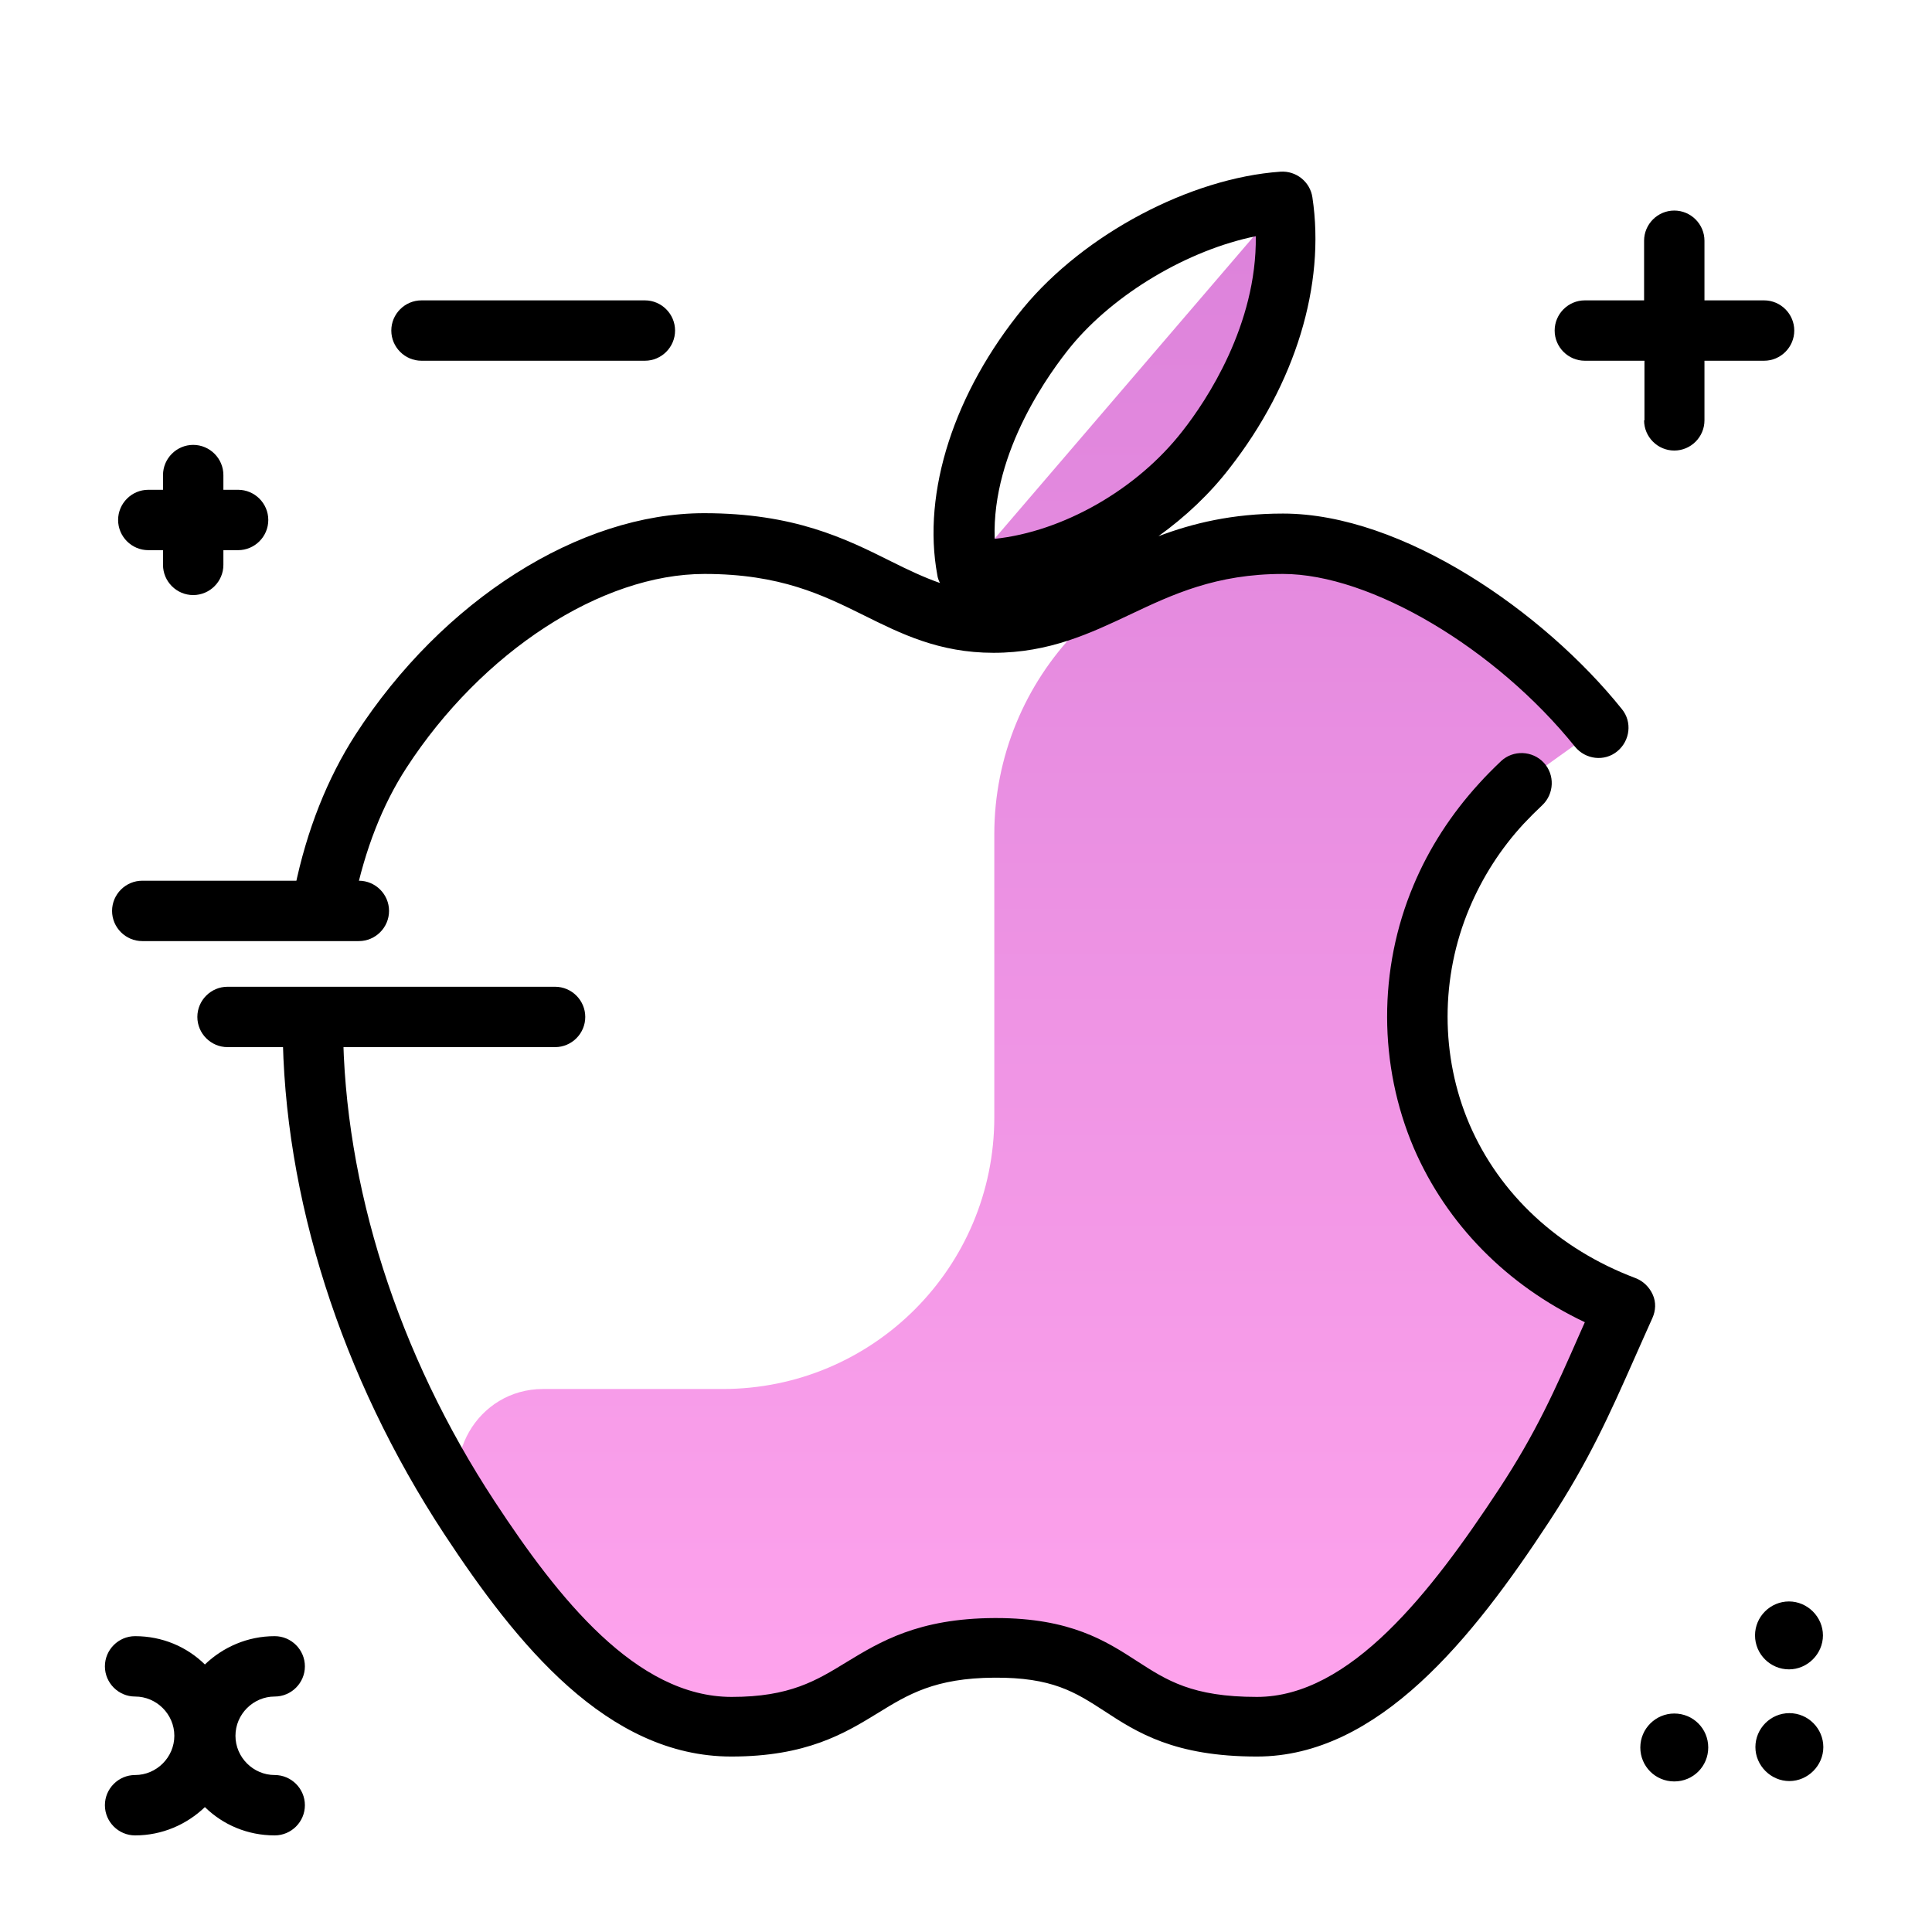 <svg version="1.1" id="Layer_1" xmlns="http://www.w3.org/2000/svg" xmlns:xlink="http://www.w3.org/1999/xlink" x="0px" y="0px" viewBox="0 0 512 512" enable-background="new 0 0 512 512" xml:space="preserve">
<linearGradient id="SVGID_1_" gradientUnits="userSpaceOnUse" x1="275.94" y1="462.886" x2="275.94" y2="42.69" class="gradient-element">
	<stop offset="0" class="primary-color-gradient" style="stop-color: #FFA4ED"></stop>
	<stop offset="1" class="secondary-color-gradient" style="stop-color: #DB81DA"></stop>
</linearGradient>
<path fill-rule="evenodd" clip-rule="evenodd" fill="url(#SVGID_1_)" d="M124.4,402.1c-8.8-15.1,2.1-34,19.5-34h47.6
	c39.8,0,72-32.2,72-72v-75c0-41.6,33.1-76.2,74.7-77c0.6,0,1.3,0,1.9,0c27.6,0,62.8,22.8,83.6,48.8l-20.4,14.6
	c-1.9,1.7-3.7,3.5-5.3,5.4c-6.9,7.6-12.2,16-15.9,24.7c-17.2,40.9,0.4,90.3,48.6,108.5l0,0c-9.5,21-14.5,34.3-26.8,52.9
	c-17,26-41,58.6-70.8,58.6c-38.5,0-33.7-21.1-69.7-20.9c-35.9,0.2-34.3,20.9-69.7,20.9C164,457.5,141.4,428,124.4,402.1L124.4,402.1
	z M319.8,119.1c13.3-17,24-41,20.3-65.6L256.5,151C280.1,151.7,305.6,137.3,319.8,119.1L319.8,119.1z"></path>
<path d="M84.5,245c0.5,0.1,1.1,0.2,1.6,0.2c3.7,0,7-2.6,7.8-6.4c2.8-13.7,7.5-25.6,13.8-35.3c20-30.8,51.7-51.4,79-51.4
	c20.1,0,31.4,5.6,42.3,11c9.7,4.8,19.8,9.9,34.3,9.9c14.8,0,25.7-5.2,36.3-10.2c11.2-5.3,22.7-10.7,40.4-10.7
	c23.2,0,56.4,19.7,77.4,45.8c2.8,3.4,7.8,4,11.2,1.2c3.4-2.8,4-7.8,1.2-11.2c-20.6-25.7-58.1-51.8-89.8-51.8c-13.5,0-24,2.6-33,6
	c7.1-5.1,13.6-11.2,18.9-18.1c17.4-22.3,25.4-48.5,21.9-71.7c-0.6-4.1-4.3-7.1-8.5-6.8c-23.9,1.7-51.9,16.5-68.1,36.1
	c-18.3,22.3-26.9,48.8-22.8,70.8c0.1,0.8,0.4,1.5,0.7,2.1c-4.3-1.5-8.5-3.5-13.1-5.8c-12-6-25.6-12.7-49.4-12.7
	c-33,0-69.3,23-92.4,58.7c-7.4,11.5-12.9,25.2-16.1,40.8C77.4,239.9,80.2,244.1,84.5,245z M283.8,91.8c11.6-14.1,31.2-25.6,49-29.2
	c0.3,23.5-13.1,43.6-19.4,51.6v0c-12.1,15.6-31.8,26.7-49.8,28.6C262.8,119.4,278.6,98.2,283.8,91.8z M437.9,349.3
	c-1.6,3.6-3.1,6.9-4.5,10.1c-6.9,15.6-12.4,27.9-22.9,43.9c-20.2,30.8-45.2,62.2-77.4,62.2c-21.9,0-31.8-6.4-40.5-12.1
	c-7.7-5-13.8-8.9-29.1-8.8c-15.7,0.1-22.8,4.4-30.9,9.4c-8.8,5.4-18.9,11.5-38.8,11.5c-32.9,0-56.9-29.8-76.1-59
	c-27.3-41.6-42.6-89.4-42.8-134.5c0-4.4,3.5-8,8-8c4.4,0,8,3.5,8,8c0.3,42.1,14.5,86.8,40.2,125.9c16.8,25.6,37.5,51.8,62.8,51.8
	c15.4,0,22.4-4.3,30.4-9.2c8.9-5.4,19-11.6,39.2-11.7c0.2,0,0.4,0,0.5,0c19.7,0,29.1,6.1,37.3,11.4c7.9,5.1,14.6,9.5,31.8,9.5
	c24.7,0,46.2-27.8,64.1-55c9.8-14.9,14.8-26.1,21.6-41.6c0.4-0.9,0.8-1.8,1.2-2.7c-20.7-9.8-36.6-26-45.3-46.1
	c-9.4-22-9.5-47.4-0.1-69.7c4.1-9.8,10-18.9,17.4-27c1.8-2,3.8-4,5.8-5.9c3.2-3,8.3-2.8,11.3,0.4c3,3.2,2.8,8.3-0.4,11.3
	c-1.7,1.6-3.3,3.2-4.9,4.9c-6.2,6.7-11,14.3-14.4,22.4c-7.7,18.3-7.7,39.2,0,57.2c8,18.6,23.6,33.1,44,40.8c2.1,0.8,3.7,2.4,4.6,4.4
	S438.8,347.3,437.9,349.3z"></path>
<path d="M155.1,269.5c0,4.4-3.6,8-8,8H60.3c-4.4,0-8-3.6-8-8s3.6-8,8-8h86.8C151.5,261.5,155.1,265.1,155.1,269.5z M37.7,249.4h57.4
	c4.4,0,8-3.6,8-8s-3.6-8-8-8H37.7c-4.4,0-8,3.6-8,8S33.3,249.4,37.7,249.4z M474.2,454c-5,0-9,4.1-9,9s4.1,9,9,9s9-4.1,9-9
	S479.2,454,474.2,454z M443.7,454.1c-4.9,0-9,4-9,9s4,9,9,9s9-4,9-9S448.7,454.1,443.7,454.1z M465.1,433.4c0,5,4.1,9,9,9s9-4.1,9-9
	s-4.1-9-9-9S465.1,428.4,465.1,433.4z M170.9,79.6h-59.2c-4.4,0-8,3.6-8,8s3.6,8,8,8h59.2c4.4,0,8-3.6,8-8S175.3,79.6,170.9,79.6z
	 M435.7,111.4c0,4.4,3.6,8,8,8s8-3.6,8-8V95.6h15.8c4.4,0,8-3.6,8-8s-3.6-8-8-8h-15.8V63.8c0-4.4-3.6-8-8-8s-8,3.6-8,8v15.8H420
	c-4.4,0-8,3.6-8,8s3.6,8,8,8h15.8V111.4z M72.8,449.6c4.4,0,8-3.6,8-8s-3.6-8-8-8c-7.2,0-13.7,2.9-18.5,7.5
	c-4.8-4.7-11.3-7.5-18.5-7.5c-4.4,0-8,3.6-8,8s3.6,8,8,8c5.7,0,10.4,4.7,10.4,10.4s-4.7,10.4-10.4,10.4c-4.4,0-8,3.6-8,8s3.6,8,8,8
	c7.2,0,13.7-2.9,18.5-7.5c4.8,4.7,11.3,7.5,18.5,7.5c4.4,0,8-3.6,8-8s-3.6-8-8-8c-5.7,0-10.4-4.7-10.4-10.4S67.1,449.6,72.8,449.6z
	 M39.3,145.8h3.9v3.9c0,4.4,3.6,8,8,8s8-3.6,8-8v-3.9h3.9c4.4,0,8-3.6,8-8s-3.6-8-8-8h-3.9v-3.9c0-4.4-3.6-8-8-8s-8,3.6-8,8v3.9
	h-3.9c-4.4,0-8,3.6-8,8S34.9,145.8,39.3,145.8z"></path>
</svg>